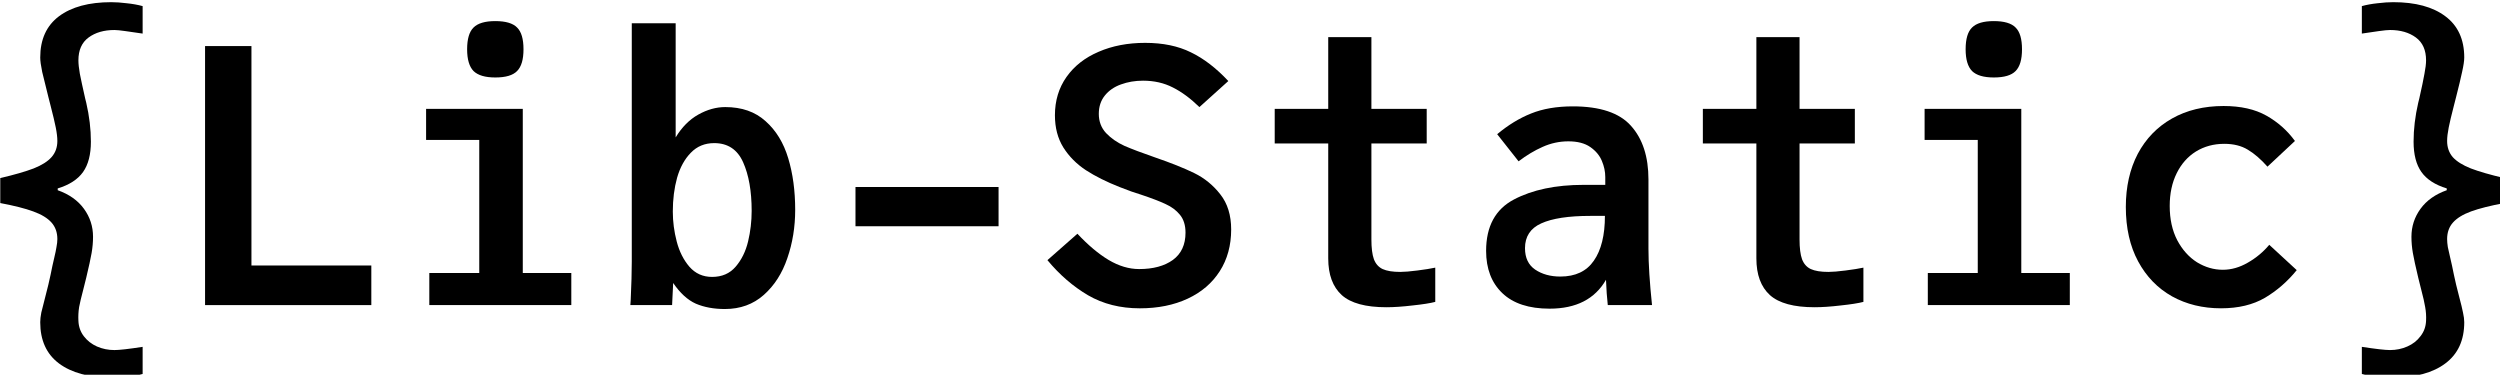 <?xml version="1.0" encoding="UTF-8" standalone="no"?>
<!-- Created with Inkscape (http://www.inkscape.org/) -->

<svg
   width="178.257mm"
   height="26.721mm"
   viewBox="0 0 178.257 26.721"
   version="1.1"
   id="svg5"
   xmlns="http://www.w3.org/2000/svg"
   xmlns:svg="http://www.w3.org/2000/svg">
  <defs
     id="defs2">
    <rect
       x="35.267"
       y="366.665"
       width="732.039"
       height="312.04"
       id="rect2102" />
  </defs>
  <g
     id="layer1"
     transform="translate(-11.947,-98.901)">
    <g
       aria-label="{Lib-Static}"
       transform="scale(0.265)"
       id="text2100"
       style="font-size:96px;line-height:1.25;white-space:pre;shape-inside:url(#rect2102)">
      <path
         d="m 75.012,474.791 q -8.976,0 -14.064,-3.792 -5.04,-3.792 -5.04,-11.088 0,-1.104 0.288,-2.592 0.336,-1.488 1.056,-4.176 0.96,-3.648 1.44,-6 0.48,-2.448 1.008,-4.656 0.384,-1.584 0.576,-2.784 0.24,-1.248 0.24,-2.16 0,-2.688 -1.584,-4.464 -1.584,-1.776 -4.896,-2.976 -3.264,-1.2 -8.88,-2.256 v -6.72 q 5.712,-1.344 8.976,-2.592 3.264,-1.296 4.8,-3.024 1.584,-1.776 1.584,-4.368 0,-1.488 -0.432,-3.648 -0.432,-2.16 -1.392,-5.856 l -0.576,-2.256 q -1.104,-4.32 -1.68,-6.816 -0.528,-2.544 -0.528,-3.888 0,-7.296 5.04,-11.088 5.088,-3.792 14.064,-3.792 1.872,0 4.176,0.288 2.352,0.24 4.272,0.768 v 7.392 q -2.592,-0.384 -4.656,-0.672 -2.016,-0.288 -2.928,-0.288 -4.224,0 -6.96,2.016 -2.736,2.016 -2.736,6.144 0,1.392 0.384,3.6 0.432,2.208 1.44,6.672 l 0.288,1.152 q 1.248,5.424 1.248,10.464 0,5.184 -2.112,8.16 -2.112,2.976 -6.816,4.416 v 0.48 q 4.608,1.632 7.056,4.992 2.448,3.36 2.448,7.536 0,2.16 -0.384,4.368 -0.384,2.208 -1.44,6.624 l -0.816,3.264 q -0.768,2.88 -1.104,4.656 -0.288,1.824 -0.192,3.696 0.096,2.352 1.44,4.128 1.392,1.824 3.552,2.784 2.208,0.96 4.704,0.96 1.968,0 7.584,-0.864 v 7.296 q -1.536,0.432 -3.984,0.672 -2.448,0.288 -4.464,0.288 z"
         style="font-weight:bold;font-family:JuliaMono;-inkscape-font-specification:'JuliaMono Bold'"
         id="path52004" />
      <path
         d="m 100.259,385.607 h 12.48 v 59.04 h 32.256 v 10.656 h -44.736 z"
         style="font-weight:bold;font-family:JuliaMono;-inkscape-font-specification:'JuliaMono Bold'"
         id="path52006" />
      <path
         d="m 159.731,402.503 h 26.016 v 44.16 h 13.056 v 8.64 h -38.208 v -8.64 h 13.44 v -35.808 h -14.304 z m 11.04,-16.032 q 0,-4.176 1.728,-5.856 1.728,-1.728 5.856,-1.728 4.176,0 5.856,1.728 1.728,1.68 1.728,5.856 0,4.128 -1.728,5.856 -1.68,1.728 -5.856,1.728 -4.08,0 -5.856,-1.728 -1.728,-1.776 -1.728,-5.856 z"
         style="font-weight:bold;font-family:JuliaMono;-inkscape-font-specification:'JuliaMono Bold'"
         id="path52008" />
      <path
         d="m 240.131,456.359 q -4.464,0 -7.824,-1.44 -3.312,-1.488 -6.096,-5.568 l -0.288,5.952 h -11.232 l 0.096,-1.392 q 0.288,-6.24 0.288,-10.32 v -64.128 h 11.808 v 30.72 q 2.496,-4.128 6.096,-6.144 3.6,-2.016 7.248,-2.016 6.672,0 10.848,3.792 4.224,3.744 6.096,9.984 1.872,6.192 1.872,13.872 0,6.912 -2.112,13.008 -2.064,6.096 -6.336,9.888 -4.272,3.792 -10.464,3.792 z m -14.016,-26.208 q 0,4.032 1.056,8.064 1.056,4.032 3.408,6.768 2.4,2.736 6.096,2.736 3.984,0 6.336,-2.736 2.4,-2.784 3.36,-6.816 0.96,-4.032 0.96,-8.208 0,-7.968 -2.304,-13.104 -2.304,-5.136 -7.776,-5.136 -3.792,0 -6.288,2.592 -2.496,2.544 -3.696,6.72 -1.152,4.176 -1.152,9.12 z"
         style="font-weight:bold;font-family:JuliaMono;-inkscape-font-specification:'JuliaMono Bold'"
         id="path52010" />
      <path
         d="m 275.267,423.527 h 38.496 v 10.56 h -38.496 z"
         style="font-weight:bold;font-family:JuliaMono;-inkscape-font-specification:'JuliaMono Bold'"
         id="path52012" />
      <path
         d="m 334.979,436.103 q 4.32,4.608 8.4,7.056 4.128,2.448 8.208,2.448 5.664,0 9.072,-2.448 3.408,-2.496 3.408,-7.344 0,-2.976 -1.488,-4.8 -1.488,-1.824 -3.84,-2.88 -2.304,-1.104 -6.768,-2.592 -0.768,-0.24 -2.496,-0.816 -1.728,-0.624 -3.168,-1.2 -5.232,-2.064 -9.024,-4.512 -3.792,-2.496 -6.096,-6.144 -2.256,-3.648 -2.256,-8.64 0,-5.904 3.12,-10.32 3.12,-4.416 8.64,-6.768 5.52,-2.4 12.528,-2.4 7.152,0 12.288,2.544 5.184,2.496 10.08,7.728 l -7.776,7.008 q -3.6,-3.504 -7.152,-5.28 -3.552,-1.824 -8.016,-1.824 -3.216,0 -5.952,1.008 -2.688,0.96 -4.32,2.976 -1.632,2.016 -1.632,4.944 0,3.072 1.968,5.184 1.968,2.064 4.896,3.408 2.976,1.296 8.112,3.072 6.576,2.256 10.704,4.272 4.128,2.016 7.008,5.712 2.928,3.696 2.928,9.456 0,6.432 -3.072,11.232 -3.072,4.8 -8.64,7.392 -5.568,2.592 -12.864,2.592 -7.872,0 -13.92,-3.504 -6.048,-3.552 -10.944,-9.456 z"
         style="font-weight:bold;font-family:JuliaMono;-inkscape-font-specification:'JuliaMono Bold'"
         id="path52014" />
      <path
         d="m 418.115,455.879 q -8.352,0 -12,-3.264 -3.648,-3.312 -3.648,-9.888 v -30.912 h -14.4 v -9.312 h 14.4 v -19.296 h 11.616 v 19.296 h 14.88 v 9.312 h -14.88 v 25.824 q 0,3.456 0.672,5.328 0.72,1.872 2.352,2.64 1.68,0.768 4.752,0.768 1.632,0 4.608,-0.384 3.024,-0.384 4.8,-0.768 v 9.216 q -2.016,0.528 -6.096,0.96 -4.032,0.48 -7.056,0.48 z"
         style="font-weight:bold;font-family:JuliaMono;-inkscape-font-specification:'JuliaMono Bold'"
         id="path52016" />
      <path
         d="m 462.035,456.263 q -8.352,0 -12.72,-4.176 -4.368,-4.176 -4.368,-11.376 0,-9.888 7.488,-13.824 7.488,-3.936 18.72,-3.936 h 5.856 v -2.112 q 0,-2.16 -0.912,-4.32 -0.912,-2.208 -3.12,-3.744 -2.208,-1.536 -5.904,-1.536 -3.6,0 -6.912,1.488 -3.264,1.44 -6.48,3.888 l -5.76,-7.296 q 4.416,-3.696 9.12,-5.568 4.752,-1.92 11.232,-1.92 10.992,0 15.648,5.232 4.704,5.232 4.704,14.448 v 18.624 q 0,6.048 0.96,15.168 h -11.904 q -0.336,-2.928 -0.48,-6.816 -4.464,7.776 -15.168,7.776 z m -6.624,-16.272 q 0,3.888 2.736,5.76 2.784,1.872 6.768,1.872 6.096,0 9.024,-4.272 2.976,-4.272 2.976,-12.048 h -3.936 q -8.784,0 -13.2,2.016 -4.368,1.968 -4.368,6.672 z"
         style="font-weight:bold;font-family:JuliaMono;-inkscape-font-specification:'JuliaMono Bold'"
         id="path52018" />
      <path
         d="m 533.314,455.879 q -8.352,0 -12,-3.264 -3.648,-3.312 -3.648,-9.888 v -30.912 h -14.4 v -9.312 h 14.4 v -19.296 h 11.616 v 19.296 h 14.88 v 9.312 h -14.88 v 25.824 q 0,3.456 0.672,5.328 0.72,1.872 2.352,2.64 1.68,0.768 4.752,0.768 1.632,0 4.608,-0.384 3.024,-0.384 4.8,-0.768 v 9.216 q -2.016,0.528 -6.096,0.96 -4.032,0.48 -7.056,0.48 z"
         style="font-weight:bold;font-family:JuliaMono;-inkscape-font-specification:'JuliaMono Bold'"
         id="path52020" />
      <path
         d="m 562.93,402.503 h 26.016 v 44.16 h 13.056 v 8.64 h -38.208 v -8.64 h 13.44 v -35.808 h -14.304 z m 11.04,-16.032 q 0,-4.176 1.728,-5.856 1.728,-1.728 5.856,-1.728 4.176,0 5.856,1.728 1.728,1.68 1.728,5.856 0,4.128 -1.728,5.856 -1.68,1.728 -5.856,1.728 -4.08,0 -5.856,-1.728 -1.728,-1.776 -1.728,-5.856 z"
         style="font-weight:bold;font-family:JuliaMono;-inkscape-font-specification:'JuliaMono Bold'"
         id="path52022" />
      <path
         d="m 642.706,456.167 q -7.392,0 -13.2,-3.216 -5.808,-3.264 -9.12,-9.408 -3.312,-6.144 -3.312,-14.64 0,-8.16 3.216,-14.304 3.264,-6.144 9.216,-9.504 5.952,-3.36 13.872,-3.36 6.912,0 11.52,2.592 4.608,2.592 7.68,6.816 l -7.392,6.912 q -2.688,-3.024 -5.28,-4.56 -2.592,-1.584 -6.336,-1.584 -4.272,0 -7.632,2.064 -3.312,2.064 -5.184,5.856 -1.872,3.792 -1.872,8.784 0,5.328 2.016,9.216 2.064,3.888 5.328,5.952 3.312,2.016 6.96,2.016 3.408,0 6.72,-1.92 3.36,-1.92 5.76,-4.8 l 7.392,6.816 q -3.696,4.56 -8.544,7.44 -4.848,2.832 -11.808,2.832 z"
         style="font-weight:bold;font-family:JuliaMono;-inkscape-font-specification:'JuliaMono Bold'"
         id="path52024" />
      <path
         d="m 689.026,474.791 q -2.016,0 -4.464,-0.288 -2.448,-0.24 -3.984,-0.672 v -7.296 q 5.616,0.864 7.584,0.864 2.496,0 4.656,-0.96 2.208,-0.96 3.552,-2.784 1.392,-1.776 1.488,-4.128 0.096,-1.872 -0.24,-3.696 -0.288,-1.776 -1.056,-4.656 l -0.816,-3.264 q -1.056,-4.416 -1.44,-6.624 -0.384,-2.208 -0.384,-4.368 0,-4.176 2.448,-7.536 2.448,-3.36 7.056,-4.992 v -0.48 q -4.704,-1.44 -6.816,-4.416 -2.112,-2.976 -2.112,-8.16 0,-5.04 1.248,-10.464 l 0.288,-1.152 q 1.008,-4.464 1.392,-6.672 0.432,-2.208 0.432,-3.6 0,-4.128 -2.736,-6.144 -2.736,-2.016 -6.96,-2.016 -0.912,0 -2.976,0.288 -2.016,0.288 -4.608,0.672 v -7.392 q 1.92,-0.528 4.224,-0.768 2.352,-0.288 4.224,-0.288 8.976,0 14.016,3.792 5.088,3.792 5.088,11.088 0,1.344 -0.576,3.888 -0.528,2.496 -1.632,6.816 l -0.576,2.256 q -0.96,3.696 -1.392,5.856 -0.432,2.16 -0.432,3.648 0,2.592 1.536,4.368 1.584,1.728 4.848,3.024 3.264,1.248 8.976,2.592 v 6.72 q -5.616,1.056 -8.928,2.256 -3.264,1.2 -4.848,2.976 -1.584,1.776 -1.584,4.464 0,0.912 0.192,2.16 0.24,1.2 0.624,2.784 0.528,2.208 1.008,4.656 0.48,2.352 1.44,6 0.72,2.688 1.008,4.176 0.336,1.488 0.336,2.592 0,7.296 -5.088,11.088 -5.04,3.792 -14.016,3.792 z"
         style="font-weight:bold;font-family:JuliaMono;-inkscape-font-specification:'JuliaMono Bold'"
         id="path52026" />
    </g>
  </g>
</svg>

